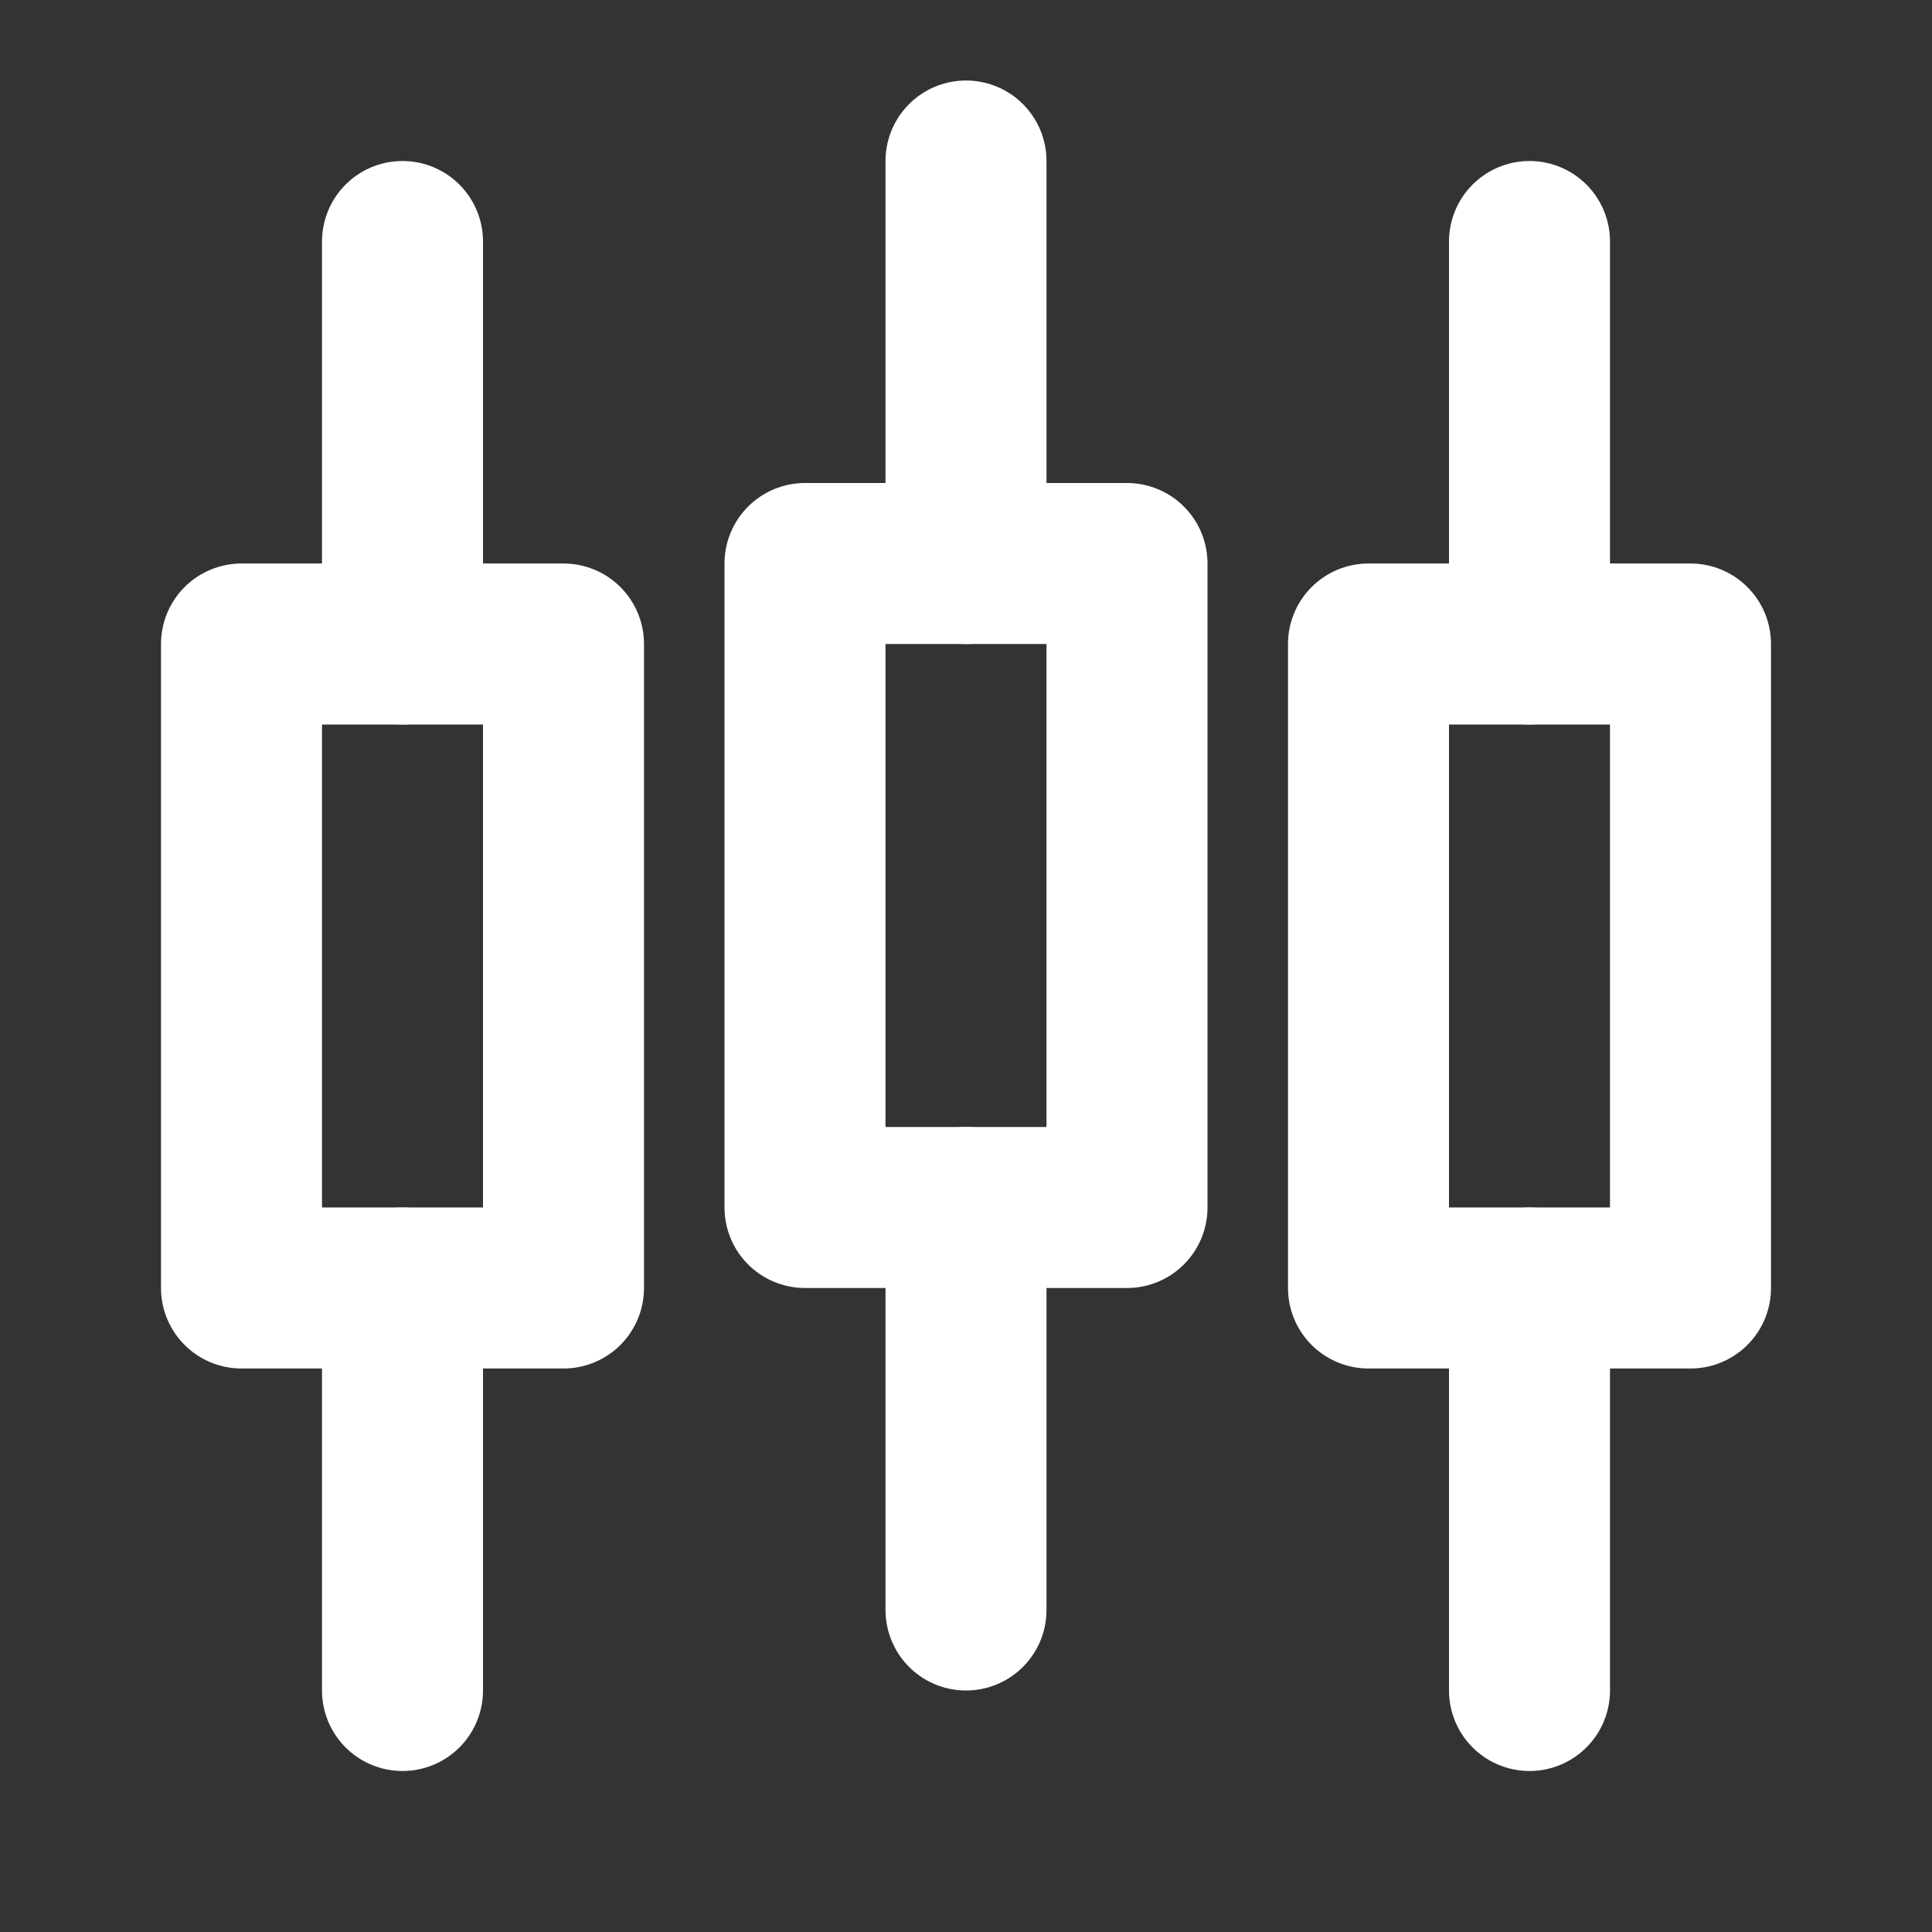 <?xml version="1.0" encoding="UTF-8"?>
<svg width="28" height="28" viewBox="0 0 48 48" fill="none" xmlns="http://www.w3.org/2000/svg">
    <rect x="0" y="0" width="48" height="48" fill="#333333" stroke="none"/>
    <rect x="6" y="16" width="8" height="16" fill="none" stroke="#ffffff" stroke-width="4" stroke-linejoin="round"/>
    <path d="M10 6V16" stroke="#ffffff" stroke-width="4" stroke-linecap="round" stroke-linejoin="round"/>
    <path d="M10 32V42" stroke="#ffffff" stroke-width="4" stroke-linecap="round" stroke-linejoin="round"/>
    <rect x="34" y="16" width="8" height="16" fill="none" stroke="#ffffff" stroke-width="4" stroke-linejoin="round"/>
    <path d="M38 6V16" stroke="#ffffff" stroke-width="4" stroke-linecap="round" stroke-linejoin="round"/>
    <path d="M38 32V42" stroke="#ffffff" stroke-width="4" stroke-linecap="round" stroke-linejoin="round"/>
    <rect x="20" y="14" width="8" height="16" fill="none" stroke="#ffffff" stroke-width="4" stroke-linejoin="round"/>
    <path d="M24 4V14" stroke="#ffffff" stroke-width="4" stroke-linecap="round" stroke-linejoin="round"/>
    <path d="M24 30V40" stroke="#ffffff" stroke-width="4" stroke-linecap="round" stroke-linejoin="round"/>
</svg>